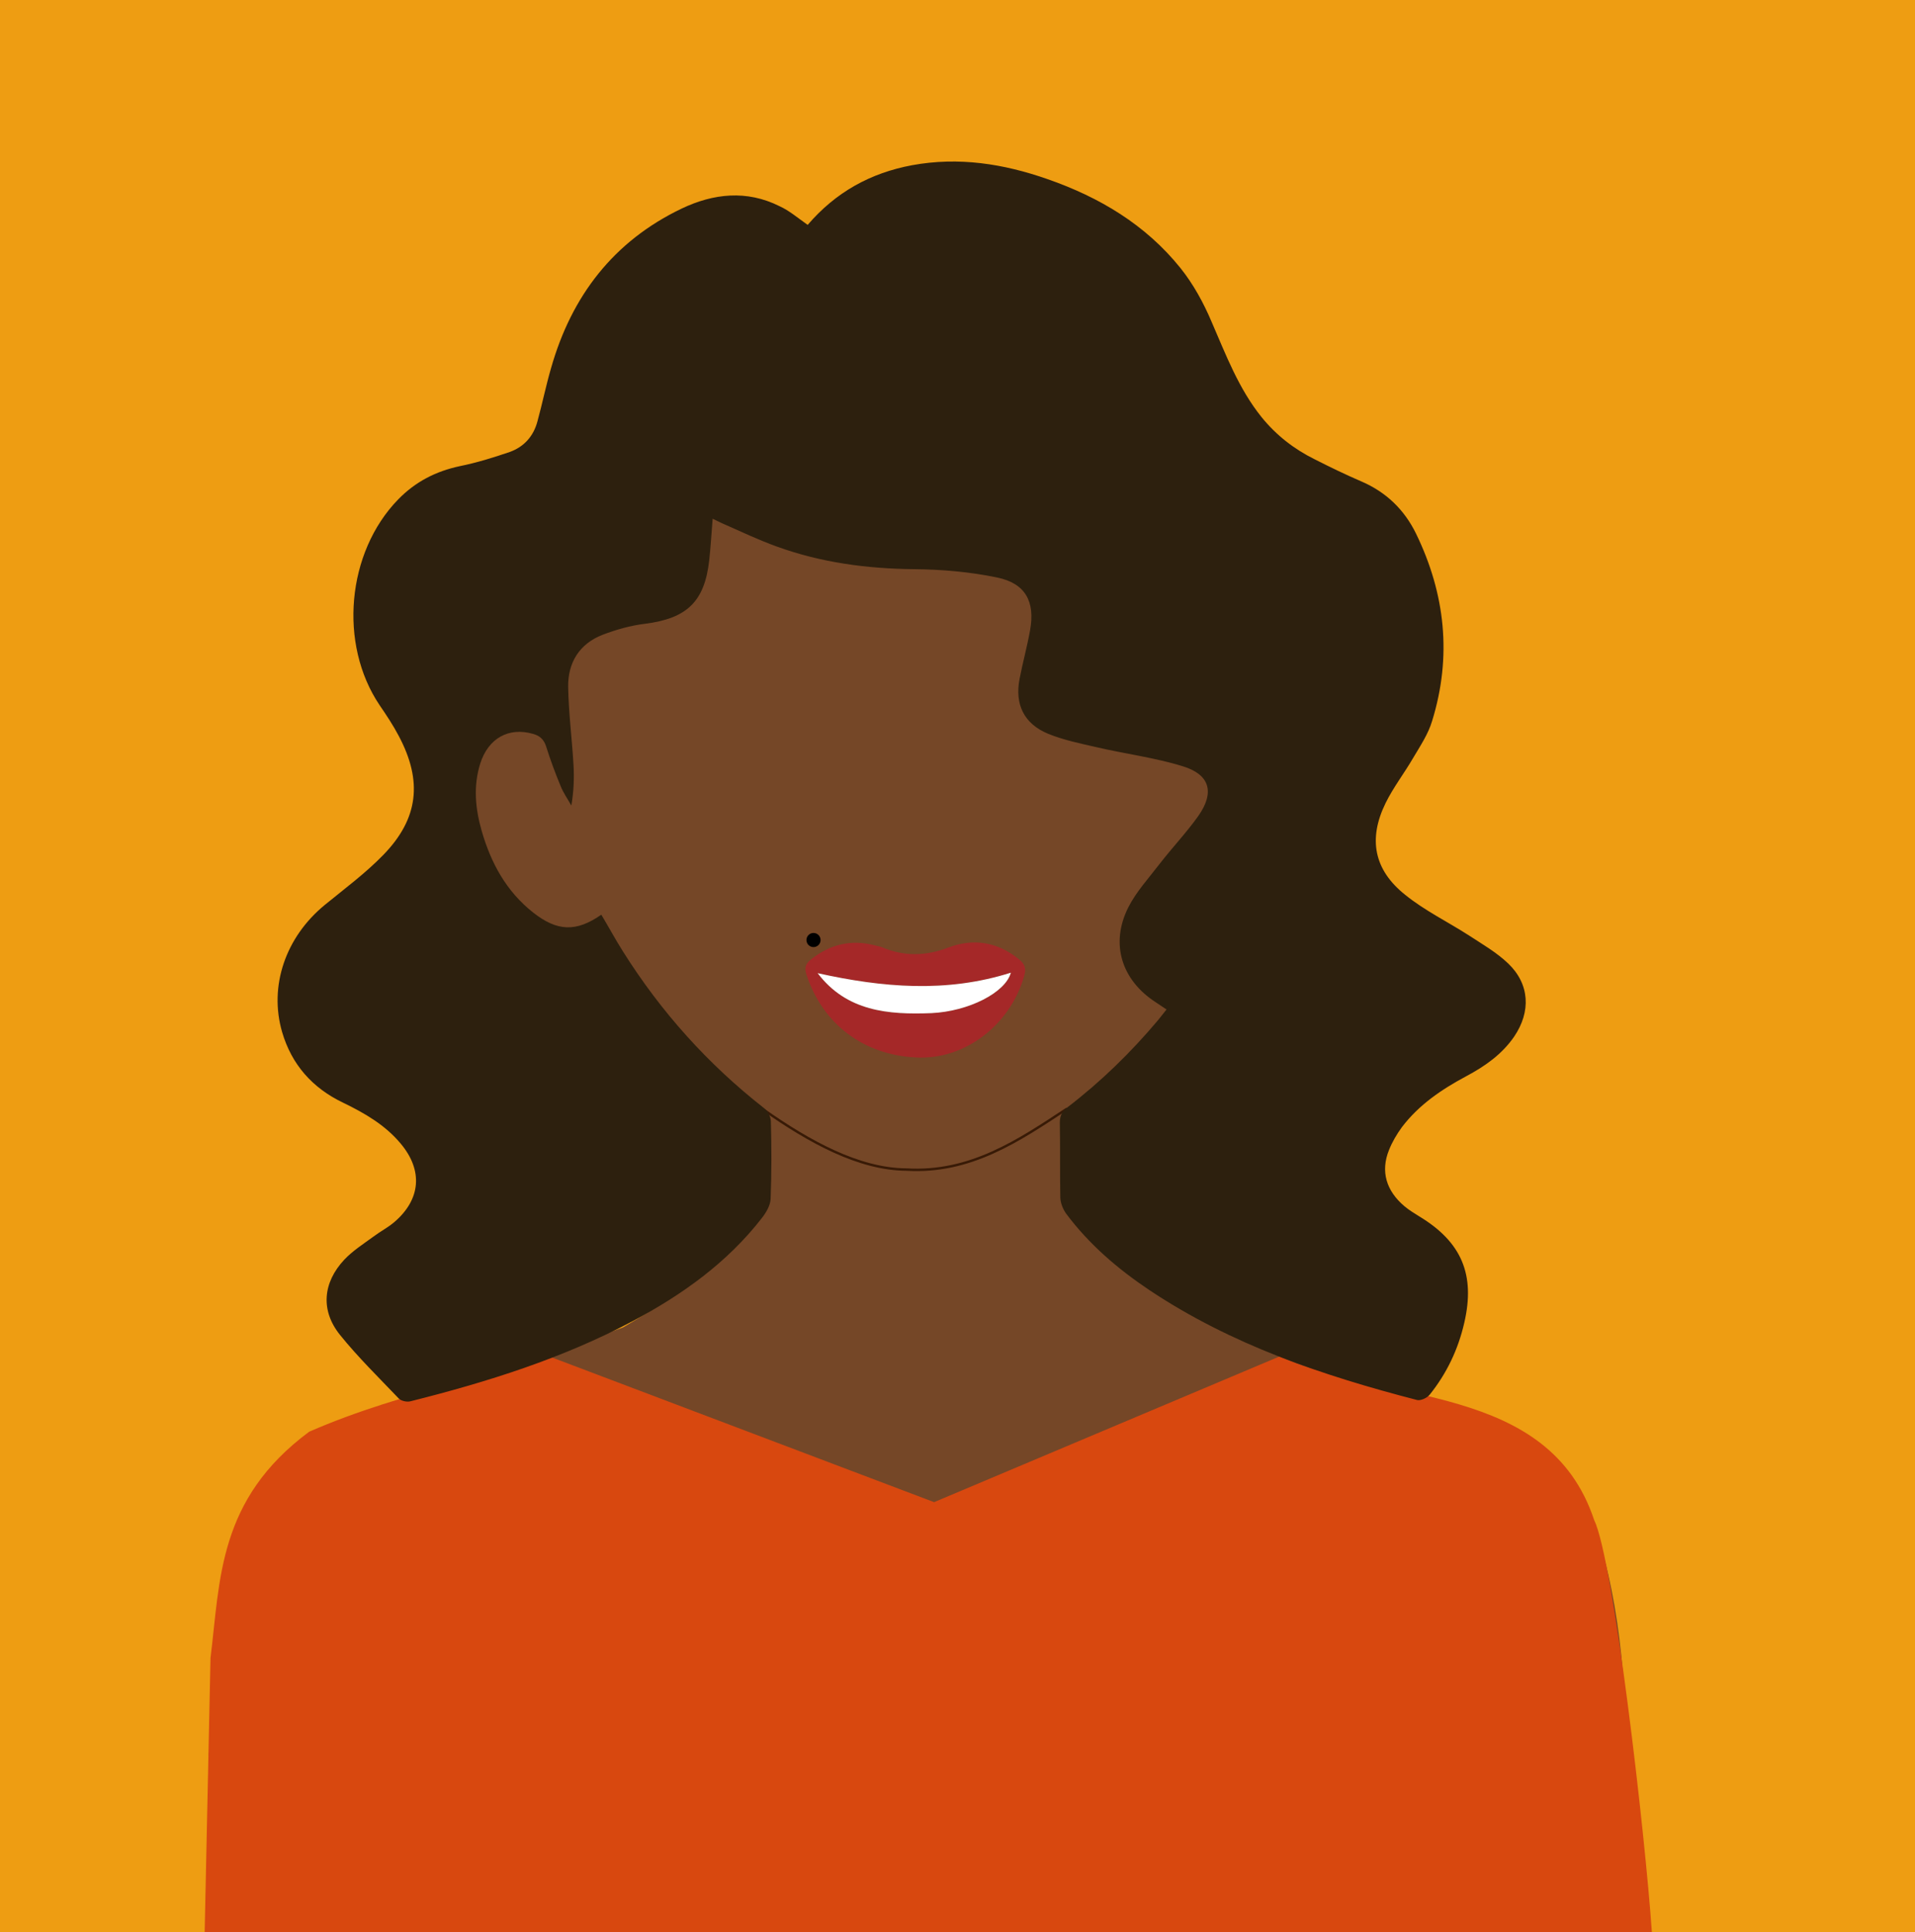 <?xml version="1.0" encoding="utf-8"?>
<!-- Generator: Adobe Illustrator 21.0.2, SVG Export Plug-In . SVG Version: 6.00 Build 0)  -->
<svg version="1.1" id="Layer_1" xmlns="http://www.w3.org/2000/svg" xmlns:xlink="http://www.w3.org/1999/xlink" x="0px" y="0px"
	 viewBox="0 0 786 793" style="enable-background:new 0 0 786 793;" xml:space="preserve">
<style type="text/css">
	.st0{fill:#EE9D12;}
	.st1{fill:#754727;}
	.st2{fill:#D8480F;}
	.st3{fill:none;stroke:#381A06;stroke-miterlimit:10;}
	.st4{fill:#2D200E;}
	.st5{fill:#A52828;}
	.st6{fill:#FFFFFF;}
</style>
<rect x="-4" class="st0" width="814" height="793"/>
<g id="Capa_3">
	<path class="st1" d="M248,382.9c5.7,33.9,27.9,54.1,64.7,76.3c2.2,13.7,4.9,26.2,1.7,37.6c-12.8,17.9-33.9,33.5-58.7,48L158,579.7
		c-36.2,5.6-54.6,26.6-62.4,56.8c-4.7,16.2-7.3,50-9.9,84l582,0.4c-0.6-37.5-4-73.7-17.6-106.3c-15.7-29.4-41.3-35-67.5-38.9
		l-145.9-81.1l0.6-36.9l76.9-19.7l-5.1-175.7l-125.5-115l-201.8,92.6l11.6,154.3L248,382.9z"/>
</g>
<g id="Capa_4">
	<path class="st2" d="M226.5,557.1c-14.5,5.6-60.6,13.4-99.6,30.5c-37.5,27.8-36.5,60.7-40.5,92.9L84,793h594
		c-2.7-39.6-15.7-152.8-23.7-169.2c-18.8-56.4-85.9-47.7-129.1-67.1l-141.8,59.8L226.5,557.1z"/>
	<circle cx="333.9" cy="385.8" r="2.9"/>
</g>
<g id="Layer_2_1_">
</g>
<path class="st3" d="M277.5,445.5l36,10c18.6,13.1,39.1,24.4,58.5,24.5c26.3,1.6,46.1-11.9,66-25"/>
<g id="Capa_2">
	<path class="st4" d="M331.5,92.3C343,78.9,357.2,71,374.4,67.8c19.1-3.5,37.5-0.6,55.5,5.7c21.3,7.4,40.3,18.7,54.6,36.5
		c5.3,6.6,9.5,14.3,12.8,22.1c5.9,13.6,11.1,27.4,20.5,39.1c6,7.4,13.3,13.1,21.8,17.3c6.3,3.2,12.7,6.3,19.2,9.1
		c10.2,4.4,17.6,11.6,22.4,21.4c12,24.7,14.8,50.4,6.6,76.9c-1.6,5.4-4.9,10.3-7.8,15.2c-3.6,6.2-8.1,12-11.3,18.5
		c-7.2,14.7-4.8,27.4,8,37.6c8,6.5,17.5,11.1,26.2,16.7c5.5,3.6,11.4,7,16.1,11.5c8.9,8.5,9.4,19.8,2.5,30c-5,7.3-12,12.2-19.7,16.3
		c-10.1,5.4-19.4,11.7-26.4,20.9c-2.1,2.9-4,6.1-5.3,9.4c-3.5,8.7-1.2,16.7,6.4,23.1c1.8,1.5,3.9,2.8,6,4.1
		c17.4,10.5,23.1,23.9,18.5,43.7c-2.5,10.9-7.2,20.8-14.2,29.5c-1,1.3-3.6,2.5-5.1,2.2c-38.7-10-76.3-22.7-109.9-45.1
		c-13-8.7-24.8-18.8-34.2-31.4c-1.3-1.8-2.3-4.3-2.4-6.5c-0.2-10.3,0-20.5-0.2-30.8c0-2.9,0.9-4.7,3.2-6.4
		c13.7-10.5,26-22.5,37.1-35.7c1.1-1.4,2.2-2.8,3.5-4.4c-1.8-1.2-3.1-2.1-4.5-3c-14-9.1-18.7-24-11.2-38.9c3.3-6.5,8.4-12,12.9-17.9
		c5.2-6.7,11-12.8,15.9-19.7c6.7-9.6,4.7-16.9-6.4-20.3c-11.6-3.6-23.8-5.1-35.7-7.9c-6.6-1.5-13.3-2.9-19.5-5.4
		c-10-4.1-13.9-12.1-11.8-22.7c1.3-6.7,3.1-13.2,4.3-19.9c2.1-11.7-1.9-19.2-13.6-21.6c-11.1-2.3-22.7-3.3-34-3.4
		c-19.4-0.2-38.2-2.7-56.4-9.3c-7.2-2.6-14.2-5.9-21.2-9c-1.5-0.6-2.9-1.4-5.1-2.4c-0.5,6.1-0.8,11.6-1.4,17
		c-1.9,17.1-9.2,23.9-26.3,26.1c-5.9,0.7-11.9,2.4-17.4,4.5c-9.6,3.7-14.4,11.5-14.2,21.6c0.2,10.7,1.6,21.3,2.2,32
		c0.3,5.3,0.1,10.7-0.9,16.5c-1.5-2.7-3.3-5.2-4.4-8c-2.2-5.3-4.2-10.7-5.9-16.1c-0.9-2.9-2.5-4.5-5.4-5.3
		c-10-2.9-18.4,1.8-21.7,12.2c-2.9,9.3-2,18.5,0.6,27.6c3.8,13.2,10.1,24.8,21.1,33.5c9.9,7.8,17.7,8.1,28,0.9
		c3,5,5.8,10.2,8.9,15.1c15.6,24.8,34.8,46.2,57.9,64.3c1.5,1.2,2.8,3.6,2.8,5.5c0.3,10.6,0.3,21.1-0.1,31.7
		c-0.1,2.7-1.8,5.6-3.6,7.9c-14.2,18.3-32.7,31.5-53,42.3c-28.8,15.3-59.7,25-91.2,32.9c-1.4,0.4-3.8-0.1-4.8-1.1
		c-8.2-8.6-16.8-17-24.2-26.2c-8-10-7-21.4,1.8-30.8c3.5-3.7,7.9-6.5,12-9.5c2.8-2.1,5.9-3.7,8.5-5.9c10.9-9.3,11.9-21.2,2.7-32.2
		c-6.4-7.7-14.9-12.6-23.8-16.9c-12.5-6-21-15.6-24.9-28.9c-5.5-18.9,1.4-39,17.5-52.2c8.2-6.7,16.7-13,24-20.5
		c14.5-14.9,16.2-30.3,6.4-48.8c-2.3-4.4-5.1-8.6-7.9-12.7c-16.9-25.1-13.5-62.7,7.6-84.4c7.1-7.3,15.5-11.6,25.4-13.7
		c6.9-1.4,13.7-3.5,20.4-5.8c5.9-2.1,9.8-6.5,11.4-12.6c2-7.3,3.5-14.7,5.6-21.9c8.4-29.5,25.6-52,53.6-65.4c13-6.2,26.7-7.7,40.1-1
		C323.9,86.4,327.4,89.4,331.5,92.3z"/>
	<path class="st5" d="M375.9,434c-21.6-1.1-38.2-13.7-44.9-34c-0.9-2.8-0.4-4.4,1.8-6.2c7.8-6.2,16.5-8.4,26.3-5.8
		c1,0.3,2.1,0.4,3,0.8c9,3.8,17.9,3.6,27.1,0.1c10.2-3.9,20.1-2.4,28.9,4.7c2.4,1.9,3.2,3.6,2.3,6.9
		C414.6,420.8,395.9,435.1,375.9,434z M335.6,399.4c11.9,15.7,29,17.2,46.7,16.4c15.2-0.7,30.5-8.4,32.6-16.6
		C388.4,407.6,362.2,405.3,335.6,399.4z"/>
	<path class="st6" d="M335.6,399.4c26.6,5.9,52.8,8.2,79.3-0.2c-2.2,8.2-17.4,15.9-32.6,16.6C364.6,416.5,347.5,415.1,335.6,399.4z"
		/>
</g>
<g id="Layer_2">
</g>
</svg>
